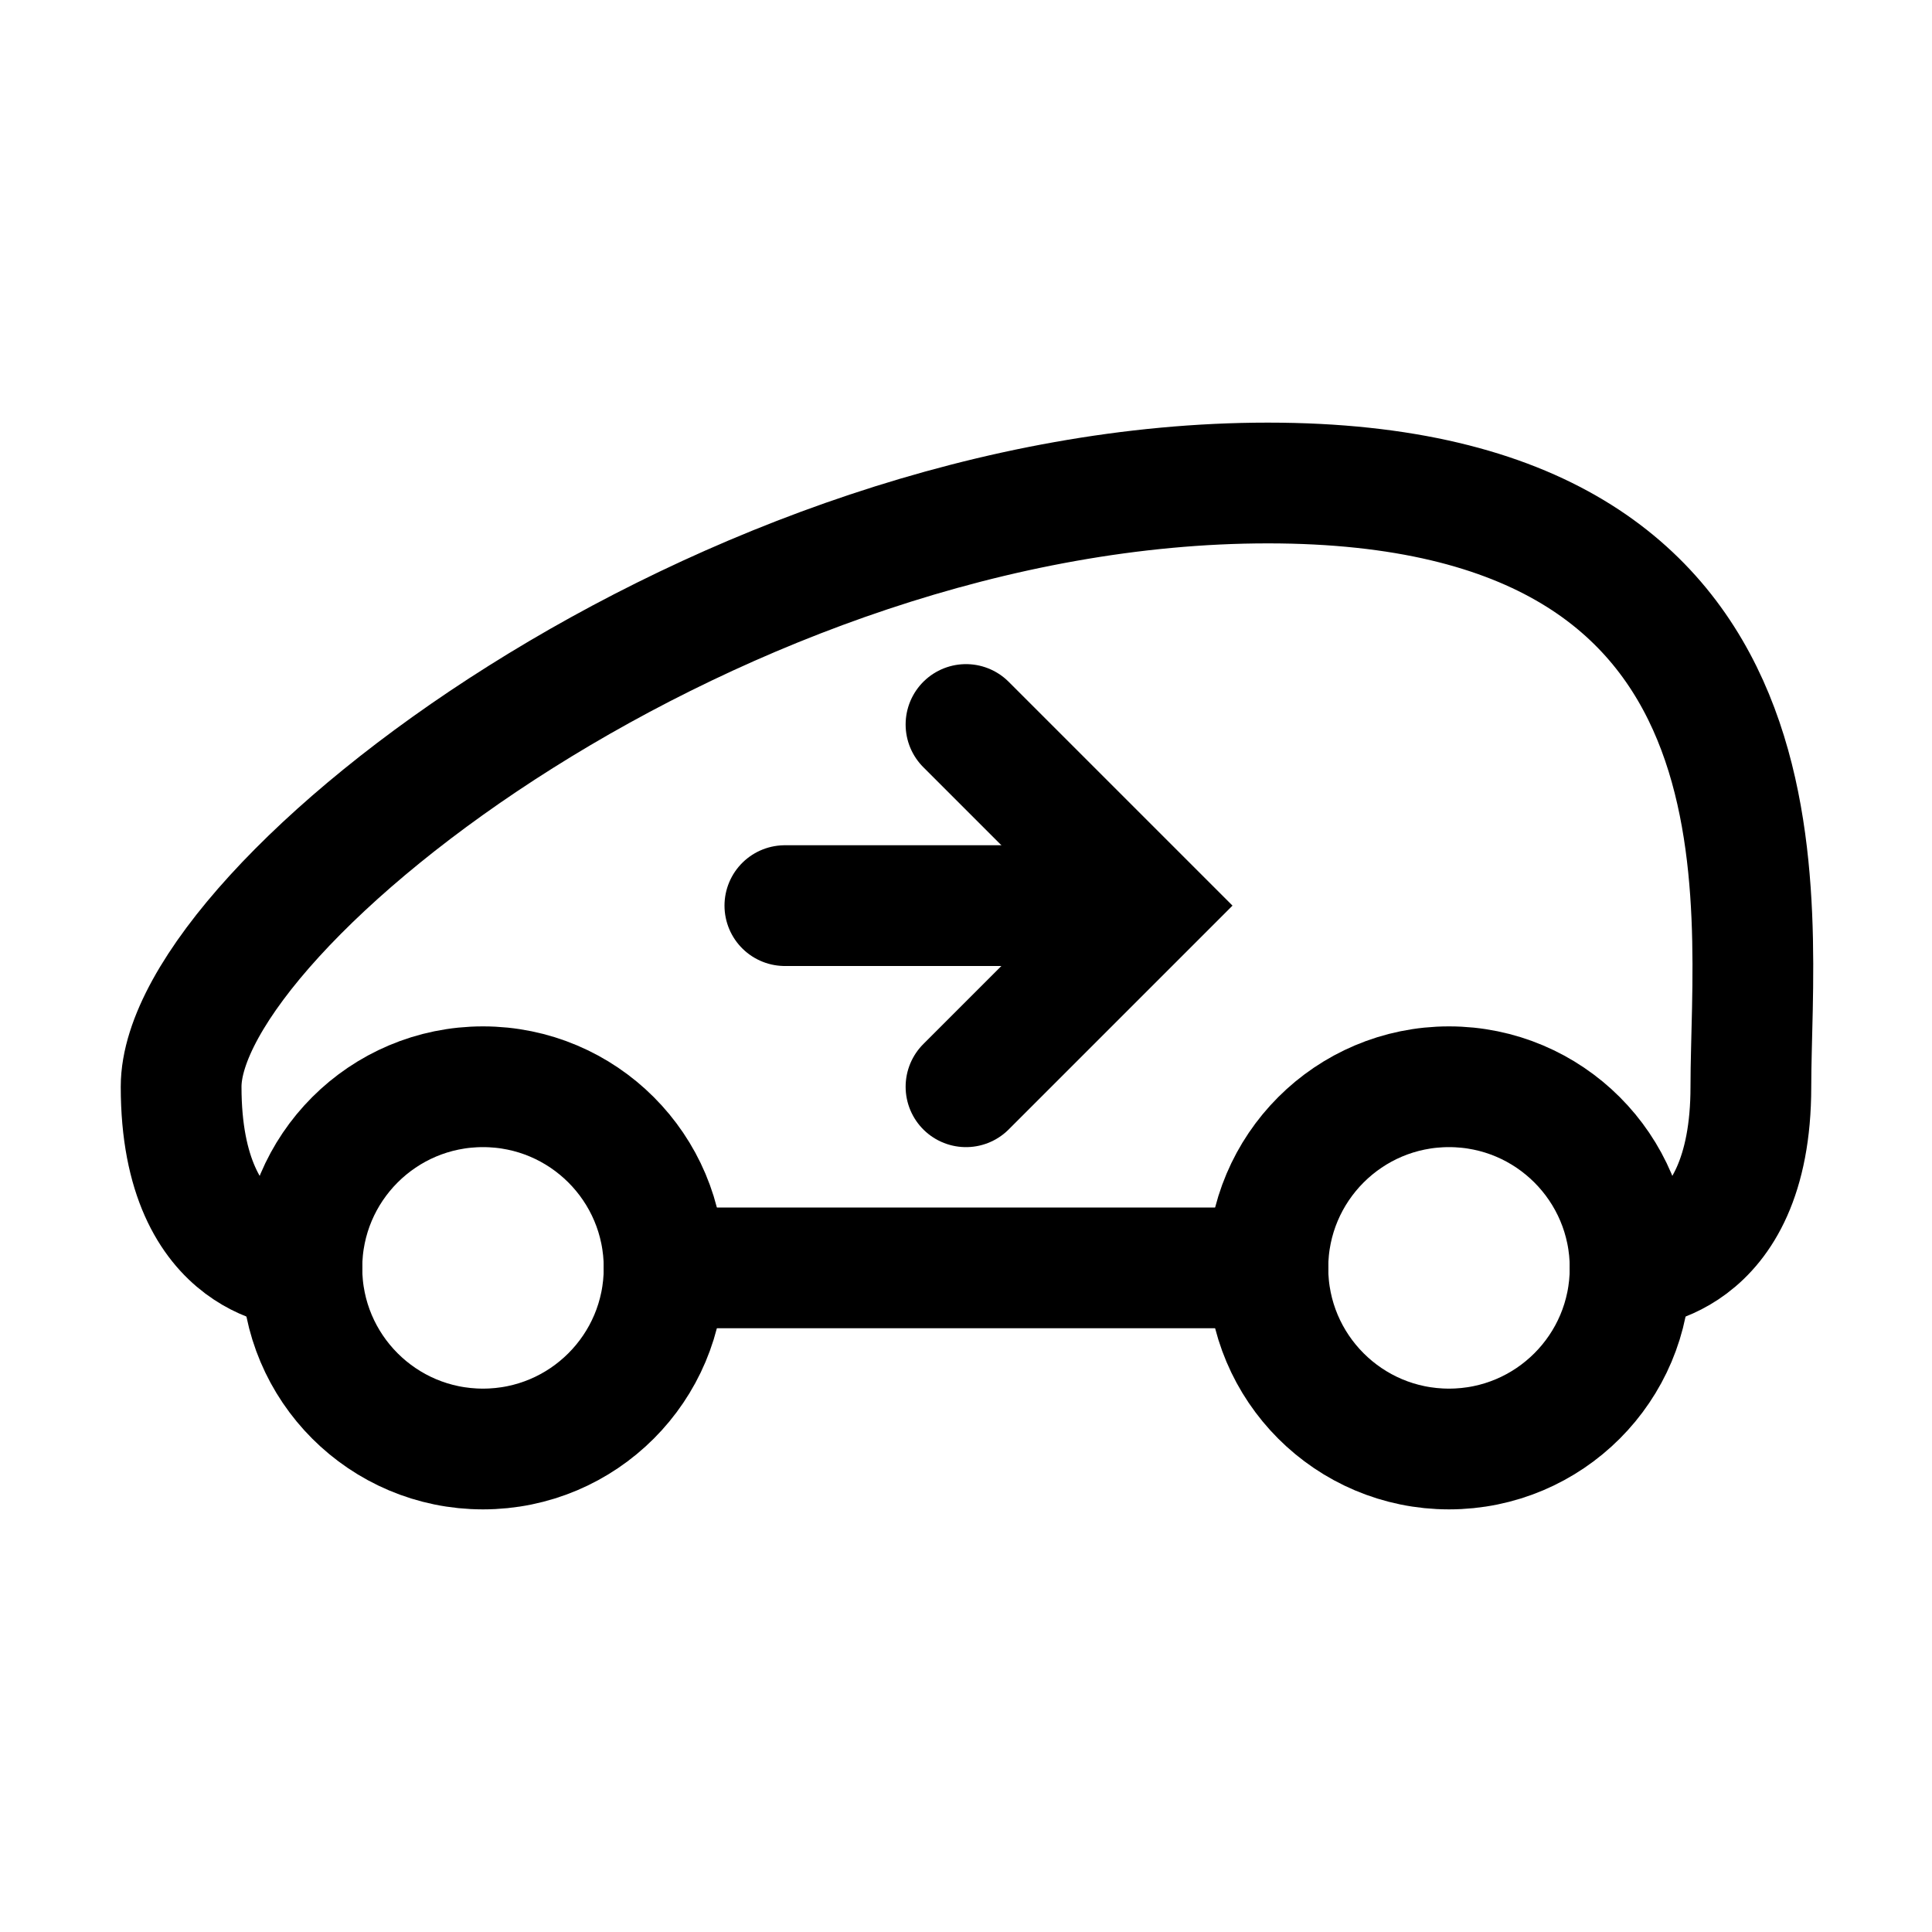 <svg width="32" height="32" viewBox="0 0 32 32" fill="none" xmlns="http://www.w3.org/2000/svg">
<path d="M8 24C9.657 24 11 22.657 11 21C11 19.343 9.657 18 8 18C6.343 18 5 19.343 5 21C5 22.657 6.343 24 8 24Z" stroke="black" stroke-width="2" stroke-miterlimit="10" stroke-linecap="round" stroke-linejoin="round"/>
<path d="M24 24C25.657 24 27 22.657 27 21C27 19.343 25.657 18 24 18C22.343 18 21 19.343 21 21C21 22.657 22.343 24 24 24Z" stroke="black" stroke-width="2" stroke-miterlimit="10" stroke-linecap="round" stroke-linejoin="round"/>
<path d="M5 21C5 21 3 21 3 18C3 15 12 8 21 8C30 8 29 15 29 18C29 21 27 21 27 21" stroke="black" stroke-width="2" stroke-miterlimit="10" stroke-linecap="round" stroke-linejoin="round"/>
<path d="M11 21H21" stroke="black" stroke-width="2" stroke-miterlimit="10" stroke-linecap="round" stroke-linejoin="round"/>
<path d="M16 18L19 15L16 12" stroke="black" stroke-width="2" stroke-miterlimit="10" stroke-linecap="round"/>
<path d="M13 15H18.9" stroke="black" stroke-width="2" stroke-miterlimit="10" stroke-linecap="round"/>
</svg>
